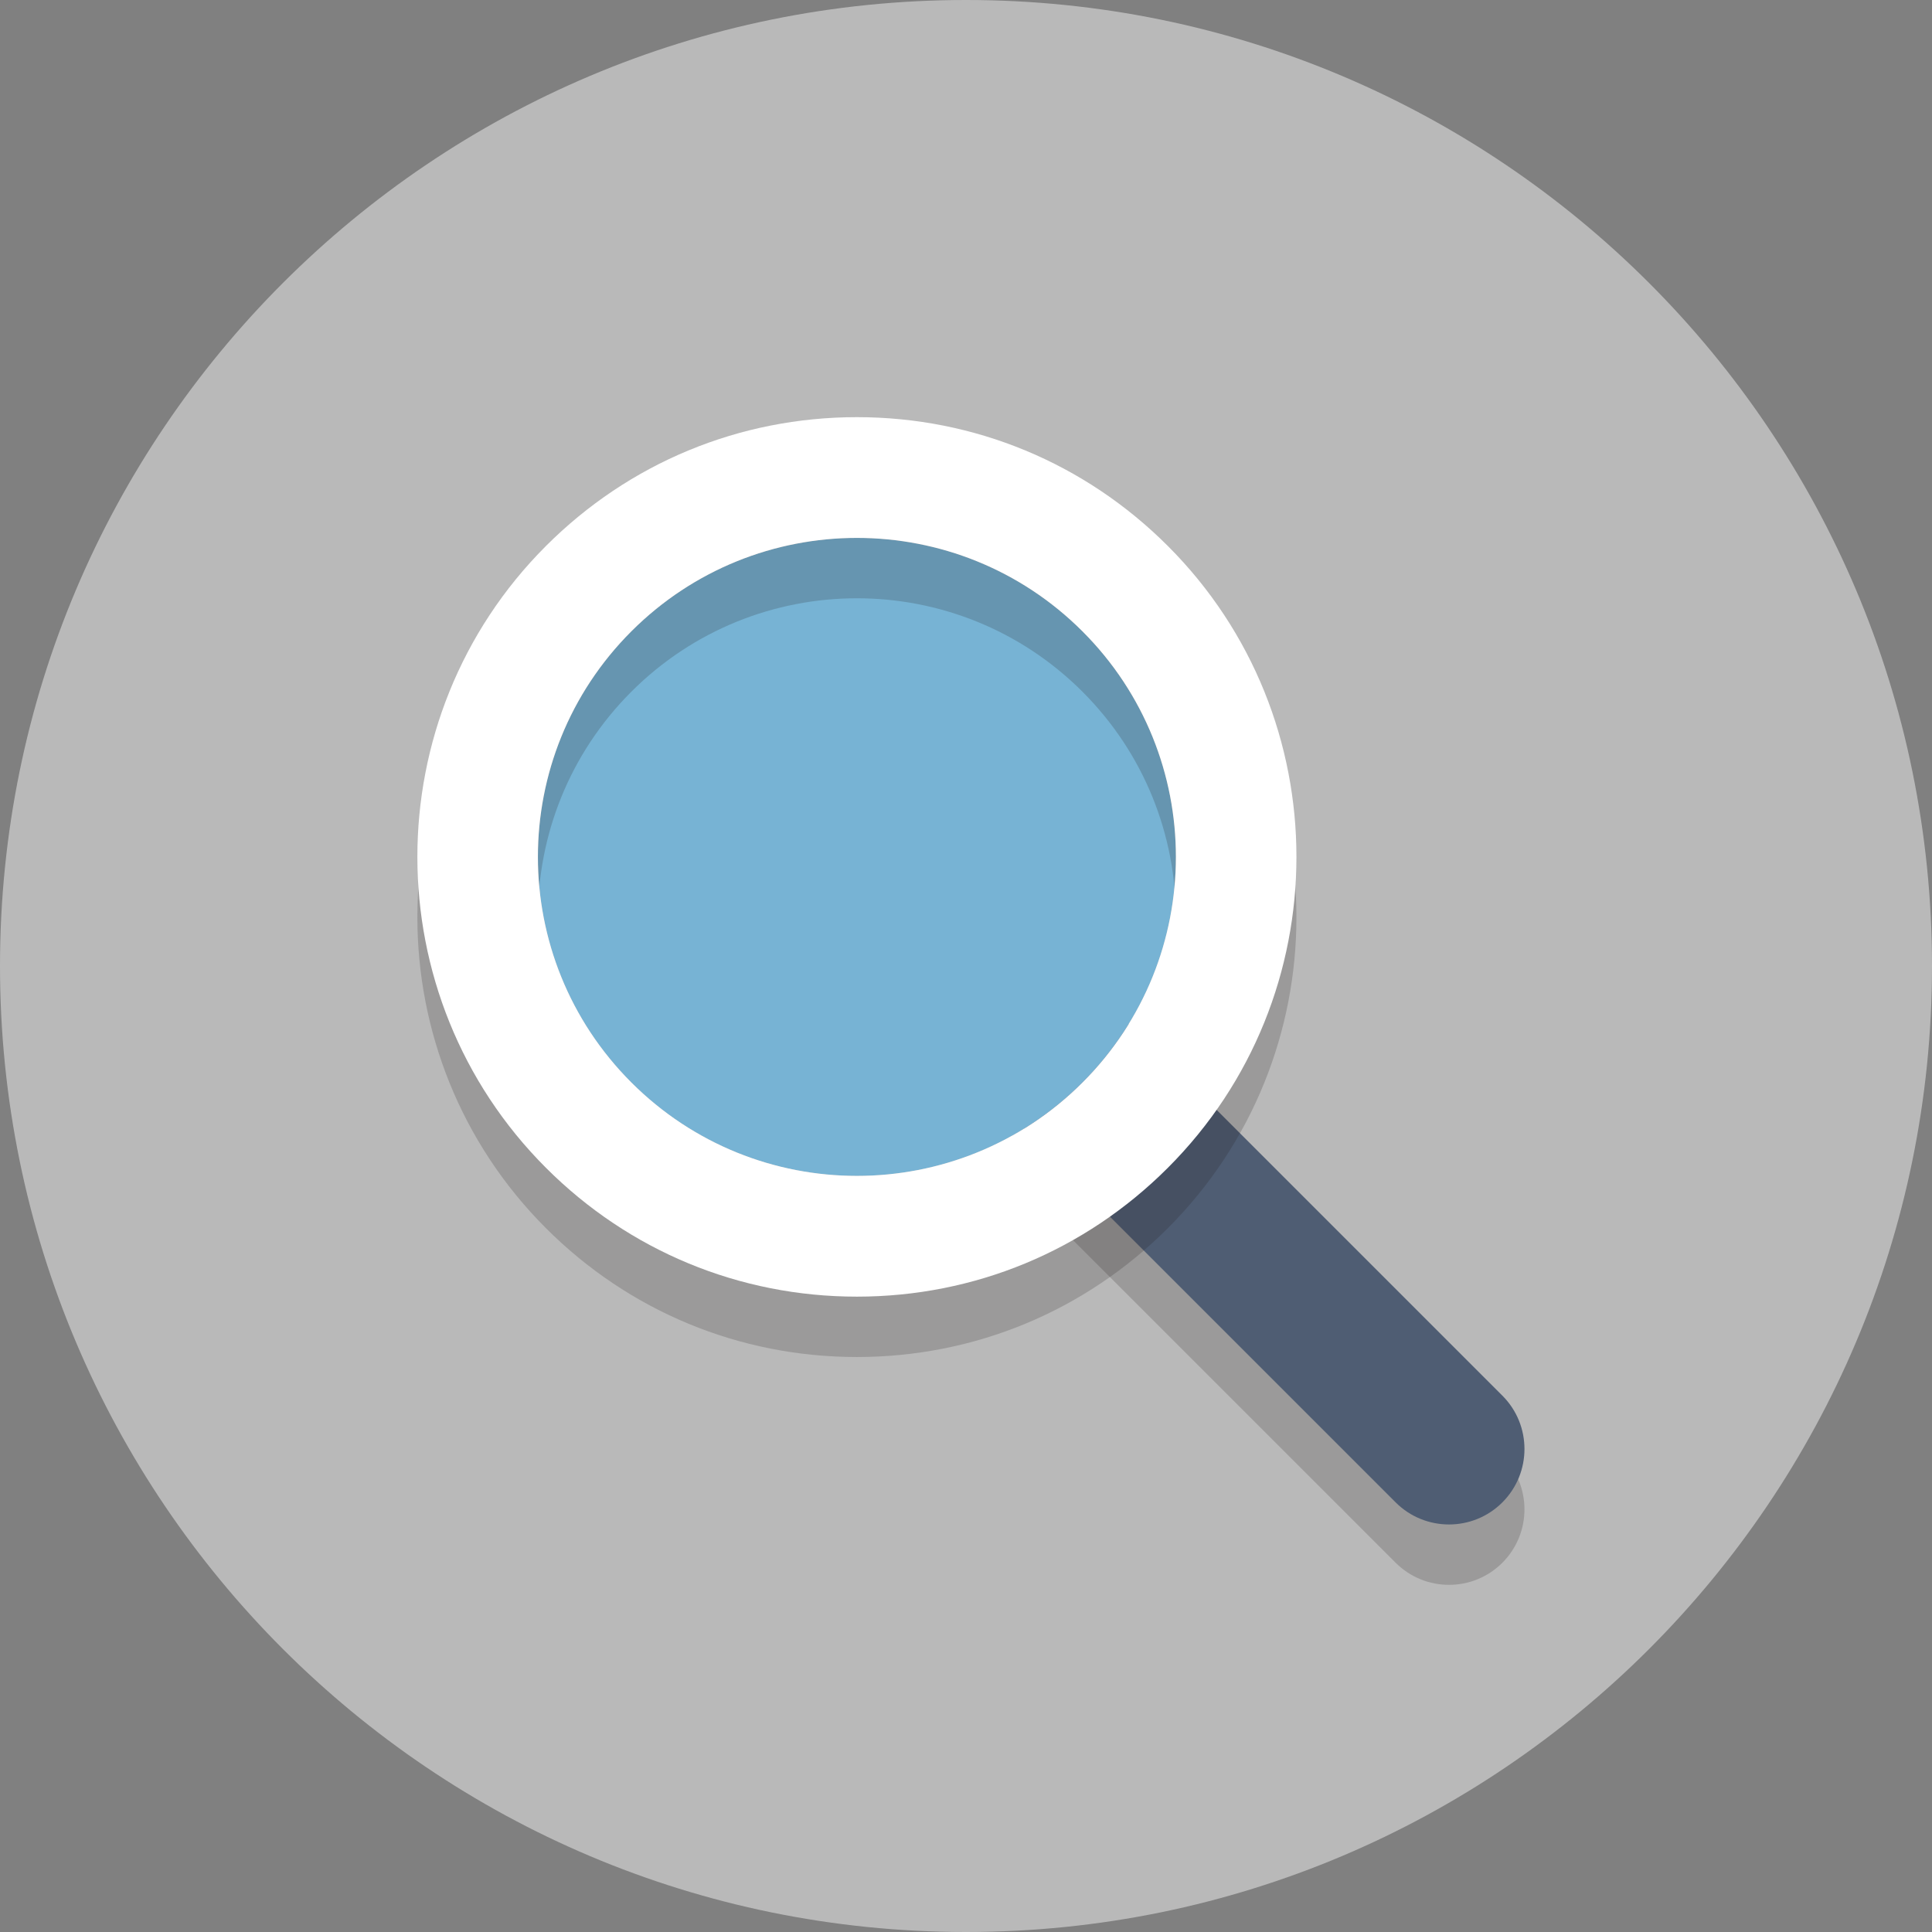 <?xml version="1.0" encoding="UTF-8" standalone="no"?>
<!-- Created with Inkscape (http://www.inkscape.org/) -->

<svg
   xmlns:dc="http://purl.org/dc/elements/1.1/"
   xmlns:cc="http://creativecommons.org/ns#"
   xmlns:rdf="http://www.w3.org/1999/02/22-rdf-syntax-ns#"
   xmlns:svg="http://www.w3.org/2000/svg"
   xmlns="http://www.w3.org/2000/svg"
   xmlns:sodipodi="http://sodipodi.sourceforge.net/DTD/sodipodi-0.dtd"
   xmlns:inkscape="http://www.inkscape.org/namespaces/inkscape"
   id="svg2"
   version="1.1"
   inkscape:version="0.91 r13725"
   xml:space="preserve"
   width="80"
   height="80"
   viewBox="0 0 80 80"
   sodipodi:docname="search-logo.svg"><rect x="0" y="0" width="80" height="80" fill="#808080" stroke="none"/><defs
     id="defs6"><clipPath
       clipPathUnits="userSpaceOnUse"
       id="clipPath16"><path
         d="M 0,64 64,64 64,0 0,0 0,64 Z"
         id="path18"
         inkscape:connector-curvature="0" /></clipPath><clipPath
       clipPathUnits="userSpaceOnUse"
       id="clipPath28"><path
         d="m 33.5,28.5 17,0 0,-17 -17,0 0,17 z"
         id="path30"
         inkscape:connector-curvature="0" /></clipPath><clipPath
       clipPathUnits="userSpaceOnUse"
       id="clipPath52"><path
         d="m 13.826,48.181 29.12,0 0,-29.134 -29.12,0 0,29.134 z"
         id="path54"
         inkscape:connector-curvature="0" /></clipPath></defs><sodipodi:namedview
     pagecolor="#ffffff"
     bordercolor="#666666"
     borderopacity="1"
     objecttolerance="10"
     gridtolerance="10"
     guidetolerance="10"
     inkscape:pageopacity="0"
     inkscape:pageshadow="2"
     inkscape:window-width="1920"
     inkscape:window-height="1058"
     id="namedview4"
     showgrid="false"
     inkscape:zoom="2.95"
     inkscape:cx="40"
     inkscape:cy="40"
     inkscape:window-x="3592"
     inkscape:window-y="112"
     inkscape:window-maximized="1"
     inkscape:current-layer="g10" /><g
     id="g10"
     inkscape:groupmode="layer"
     inkscape:label="Elegant_circle-icons"
     transform="matrix(1.25,0,0,-1.25,0,80)"><g
       id="g12"><g
         id="g14"
         clip-path="url(#clipPath16)"><g
           id="g20"
           transform="translate(64,32)"><path
             d="m 0,0 c 0,-17.673 -14.327,-32 -32,-32 -17.673,0 -32,14.327 -32,32 0,17.673 14.327,32 32,32 C -14.327,32 0,17.673 0,0"
             style="fill:#e6e6e6;fill-opacity:0.561;fill-rule:nonzero;stroke:none"
             id="path22"
             inkscape:connector-curvature="0" /></g><g
           id="g24"><g
             id="g26" /><g
             id="g32"><g
               clip-path="url(#clipPath28)"
               id="g34"
               style="opacity:0.2"><g
                 transform="translate(48,11.5)"
                 id="g36"><path
                   d="m 0,0 c -0.64,0 -1.28,0.244 -1.768,0.732 l -12,12 c -0.976,0.977 -0.976,2.559 0,3.536 0.976,0.976 2.56,0.976 3.536,0 l 12,-12 C 2.744,3.291 2.744,1.709 1.768,0.732 1.28,0.244 0.64,0 0,0"
                   style="fill:#231f20;fill-opacity:1;fill-rule:nonzero;stroke:none"
                   id="path38"
                   inkscape:connector-curvature="0" /></g></g></g></g><g
           id="g40"
           transform="translate(48,13.5)"><path
             d="m 0,0 c -0.64,0 -1.28,0.244 -1.768,0.732 l -12,12 c -0.976,0.977 -0.976,2.559 0,3.536 0.976,0.976 2.56,0.976 3.536,0 l 12,-12 C 2.744,3.291 2.744,1.709 1.768,0.732 1.28,0.244 0.64,0 0,0"
             style="fill:#4f5d73;fill-opacity:1;fill-rule:nonzero;stroke:none"
             id="path42"
             inkscape:connector-curvature="0" /></g><g
           id="g44"
           transform="translate(35.858,43.086)"><path
             d="m 0,0 c 4.127,-4.127 4.127,-10.817 0,-14.944 -4.127,-4.127 -10.817,-4.127 -14.944,0 -4.127,4.127 -4.127,10.817 0,14.944 C -10.817,4.127 -4.127,4.127 0,0"
             style="fill:#77b3d4;fill-opacity:1;fill-rule:nonzero;stroke:none"
             id="path46"
             inkscape:connector-curvature="0" /></g><g
           id="g48"><g
             id="g50" /><g
             id="g56"><g
               clip-path="url(#clipPath52)"
               id="g58"
               style="opacity:0.2"><g
                 transform="translate(28.386,48.181)"
                 id="g60"><path
                   d="m 0,0 c -3.891,0 -7.549,-1.515 -10.3,-4.267 -5.68,-5.679 -5.68,-14.921 0,-20.6 2.751,-2.752 6.409,-4.267 10.3,-4.267 3.891,0 7.549,1.515 10.3,4.267 5.68,5.679 5.68,14.921 0,20.6 C 7.549,-1.515 3.891,0 0,0 m 0,-4 c 2.704,0 5.409,-1.032 7.472,-3.095 4.127,-4.127 4.127,-10.817 0,-14.944 -2.063,-2.063 -4.768,-3.095 -7.472,-3.095 -2.704,0 -5.409,1.032 -7.472,3.095 -4.127,4.127 -4.127,10.817 0,14.944 C -5.409,-5.032 -2.704,-4 0,-4"
                   style="fill:#231f20;fill-opacity:1;fill-rule:nonzero;stroke:none"
                   id="path62"
                   inkscape:connector-curvature="0" /></g></g></g></g><g
           id="g64"
           transform="translate(28.386,50.181)"><path
             d="m 0,0 c -3.891,0 -7.549,-1.515 -10.3,-4.267 -5.68,-5.679 -5.68,-14.921 0,-20.6 2.751,-2.752 6.409,-4.267 10.3,-4.267 3.891,0 7.549,1.515 10.3,4.267 5.68,5.679 5.68,14.921 0,20.6 C 7.549,-1.515 3.891,0 0,0 m 0,-4 c 2.704,0 5.409,-1.032 7.472,-3.095 4.127,-4.127 4.127,-10.817 0,-14.944 -2.063,-2.063 -4.768,-3.095 -7.472,-3.095 -2.704,0 -5.409,1.032 -7.472,3.095 -4.127,4.127 -4.127,10.817 0,14.944 C -5.409,-5.032 -2.704,-4 0,-4"
             style="fill:#ffffff;fill-opacity:1;fill-rule:nonzero;stroke:none"
             id="path66"
             inkscape:connector-curvature="0" /></g></g></g></g></svg>